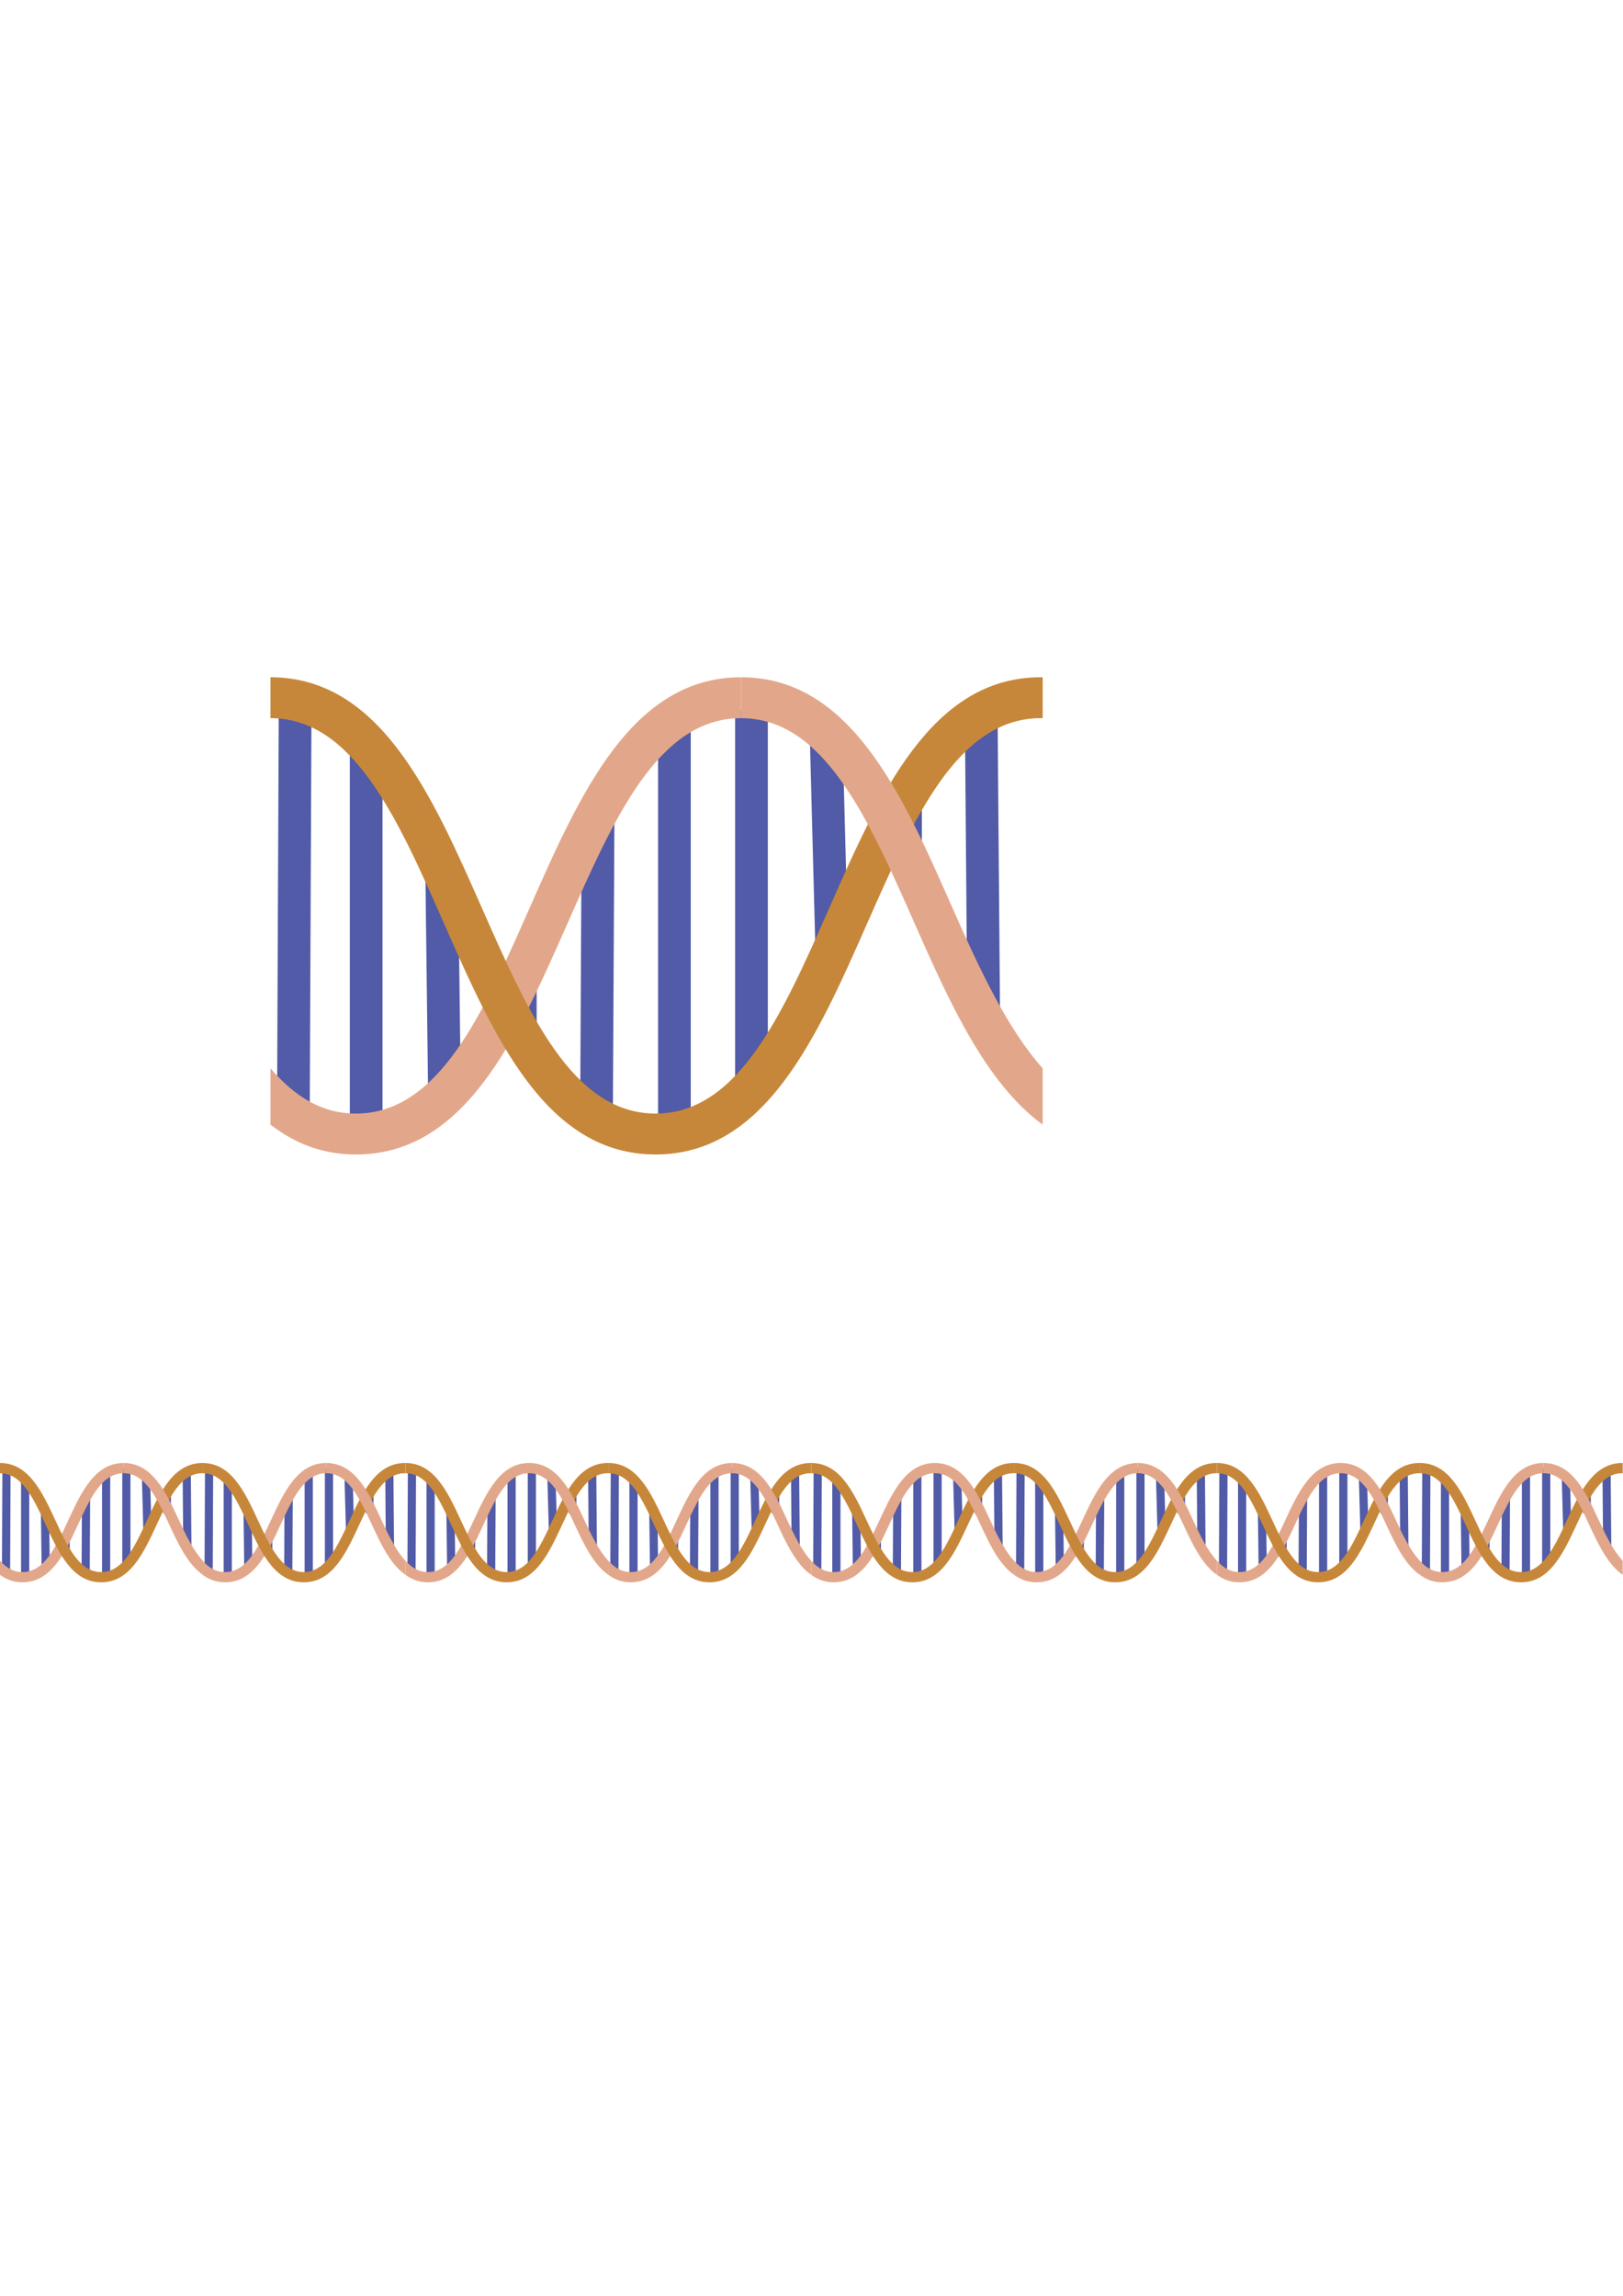 <?xml version="1.0" encoding="UTF-8"?><svg id="a" xmlns="http://www.w3.org/2000/svg" width="595.276" height="841.89" viewBox="0 0 595.276 841.89"><line x1="108.253" y1="257.633" x2="107.608" y2="408.082" fill="none" stroke="#515ba7" stroke-miterlimit="10" stroke-width="12"/><line x1="219.379" y1="295.116" x2="218.78" y2="410.52" fill="none" stroke="#515ba7" stroke-miterlimit="10" stroke-width="12"/><line x1="247.354" y1="262.965" x2="247.354" y2="413.229" fill="none" stroke="#515ba7" stroke-miterlimit="10" stroke-width="12"/><line x1="275.618" y1="260.594" x2="275.618" y2="396.446" fill="none" stroke="#515ba7" stroke-miterlimit="10" stroke-width="12"/><line x1="302.992" y1="268.924" x2="305.06" y2="347.731" fill="none" stroke="#515ba7" stroke-miterlimit="10" stroke-width="12"/><line x1="359.878" y1="260.594" x2="360.797" y2="373.782" fill="none" stroke="#515ba7" stroke-miterlimit="10" stroke-width="12"/><line x1="332.108" y1="290.11" x2="332.108" y2="318.225" fill="none" stroke="#515ba7" stroke-miterlimit="10" stroke-width="12"/><line x1="162.021" y1="320.228" x2="162.991" y2="398.975" fill="none" stroke="#515ba7" stroke-miterlimit="10" stroke-width="12"/><line x1="190.827" y1="355.557" x2="190.827" y2="382.002" fill="none" stroke="#515ba7" stroke-miterlimit="10" stroke-width="12"/><line x1="134.298" y1="274.002" x2="134.298" y2="410.52" fill="none" stroke="#515ba7" stroke-miterlimit="10" stroke-width="12"/><path d="M194.307,332.825c-17.146,38.841-33.34,75.529-63.767,75.529-12.658,0-22.518-6.37-31.342-16.586.001,1.177-0,14.942,0,20.651,8.952,6.85,18.963,10.936,31.342,10.936,40.202,0,59.158-42.942,77.49-84.471,17.146-38.842,33.341-75.529,63.768-75.529v-15c-40.202 0-59.158,42.943-77.49,84.472Z" fill="#e2a78a"/><path d="M382.425,263.354c.023-6.049.017-11.087,0-14.993-.134-.001-.585-.007-.72-.007-40.202,0-59.158,42.942-77.49,84.471-17.146,38.841-33.341,75.529-63.768,75.529-30.425,0-46.619-36.688-63.764-75.529-18.331-41.529-37.286-84.471-77.486-84.471v15c30.425,0,46.619,36.687,63.764,75.528,18.331,41.529,37.287,84.472,77.487,84.472,40.202,0,59.158-42.942,77.49-84.471,17.146-38.841,33.341-75.529,63.768-75.529.024,0,.696-0.0.72 0Z" fill="#c7873a"/><path d="M382.425,391.768c-12.779-14.306-22.908-35.767-33.138-58.943-18.332-41.529-37.288-84.471-77.49-84.471v15c30.427,0,46.622,36.687,63.767,75.528,12.91,29.245,26.13,58.38,46.861,73.537 0-6.118-.014-13.165 0-20.651Z" fill="#e2a78a"/><line x1="2.379" y1="538.814" x2="2.21" y2="576.427" fill="none" stroke="#515ba7" stroke-linecap="round" stroke-miterlimit="10" stroke-width="3"/><line x1="31.573" y1="548.185" x2="31.415" y2="577.036" fill="none" stroke="#515ba7" stroke-linecap="round" stroke-miterlimit="10" stroke-width="3"/><line x1="38.922" y1="540.147" x2="38.922" y2="577.713" fill="none" stroke="#515ba7" stroke-linecap="round" stroke-miterlimit="10" stroke-width="3"/><line x1="46.347" y1="539.555" x2="46.347" y2="573.518" fill="none" stroke="#515ba7" stroke-linecap="round" stroke-miterlimit="10" stroke-width="3"/><line x1="53.538" y1="541.637" x2="54.081" y2="561.339" fill="none" stroke="#515ba7" stroke-linecap="round" stroke-miterlimit="10" stroke-width="3"/><line x1="68.482" y1="539.555" x2="68.724" y2="567.852" fill="none" stroke="#515ba7" stroke-linecap="round" stroke-miterlimit="10" stroke-width="3"/><line x1="61.187" y1="546.933" x2="61.187" y2="553.962" fill="none" stroke="#515ba7" stroke-linecap="round" stroke-miterlimit="10" stroke-width="3"/><line x1="16.505" y1="554.463" x2="16.76" y2="574.15" fill="none" stroke="#515ba7" stroke-linecap="round" stroke-miterlimit="10" stroke-width="3"/><line x1="24.072" y1="563.295" x2="24.072" y2="569.907" fill="none" stroke="#515ba7" stroke-linecap="round" stroke-miterlimit="10" stroke-width="3"/><line x1="9.222" y1="542.906" x2="9.222" y2="577.036" fill="none" stroke="#515ba7" stroke-linecap="round" stroke-miterlimit="10" stroke-width="3"/><path d="M24.986,557.612c-4.504,9.71-8.758,18.882-16.752,18.882-3.325,0-5.916-1.593-8.233-4.146v5.163c2.352,1.713,4.981,2.734,8.233,2.734,10.562,0,15.541-10.736,20.357-21.118,4.504-9.71,8.759-18.882,16.752-18.882v-3.75c-10.561 0-15.541,10.736-20.357,21.118Z" fill="#e2a78a"/><path d="M74.406,540.244c.006-1.512.004-2.772,0-3.748-.035-0-.154-.002-.189-.002-10.561,0-15.541,10.736-20.356,21.118-4.504,9.71-8.759,18.882-16.752,18.882s-12.247-9.172-16.751-18.882c-4.816-10.382-9.795-21.118-20.356-21.118v3.75c7.993,0,12.247,9.172,16.751,18.882,4.815,10.382,9.795,21.118,20.356,21.118s15.541-10.736,20.356-21.118c4.504-9.71,8.759-18.882,16.752-18.882h.189Z" fill="#c7873a"/><path d="M74.406,572.348c-3.357-3.577-6.018-8.942-8.706-14.736-4.816-10.382-9.796-21.118-20.357-21.118v3.75c7.993,0,12.248,9.172,16.752,18.882,3.391,7.311,6.864,14.595,12.311,18.384,0-1.53-.004-3.291,0-5.163Z" fill="#e2a78a"/><line x1="76.689" y1="538.814" x2="76.52" y2="576.427" fill="none" stroke="#515ba7" stroke-linecap="round" stroke-miterlimit="10" stroke-width="3"/><line x1="105.882" y1="548.185" x2="105.725" y2="577.036" fill="none" stroke="#515ba7" stroke-linecap="round" stroke-miterlimit="10" stroke-width="3"/><line x1="113.231" y1="540.147" x2="113.231" y2="577.713" fill="none" stroke="#515ba7" stroke-linecap="round" stroke-miterlimit="10" stroke-width="3"/><line x1="120.656" y1="539.555" x2="120.656" y2="573.518" fill="none" stroke="#515ba7" stroke-linecap="round" stroke-miterlimit="10" stroke-width="3"/><line x1="127.847" y1="541.637" x2="128.391" y2="561.339" fill="none" stroke="#515ba7" stroke-linecap="round" stroke-miterlimit="10" stroke-width="3"/><line x1="142.792" y1="539.555" x2="143.033" y2="567.852" fill="none" stroke="#515ba7" stroke-linecap="round" stroke-miterlimit="10" stroke-width="3"/><line x1="135.496" y1="546.933" x2="135.496" y2="553.962" fill="none" stroke="#515ba7" stroke-linecap="round" stroke-miterlimit="10" stroke-width="3"/><line x1="90.814" y1="554.463" x2="91.069" y2="574.15" fill="none" stroke="#515ba7" stroke-linecap="round" stroke-miterlimit="10" stroke-width="3"/><line x1="98.381" y1="563.295" x2="98.381" y2="569.907" fill="none" stroke="#515ba7" stroke-linecap="round" stroke-miterlimit="10" stroke-width="3"/><line x1="83.531" y1="542.906" x2="83.531" y2="577.036" fill="none" stroke="#515ba7" stroke-linecap="round" stroke-miterlimit="10" stroke-width="3"/><path d="M99.296,557.612c-4.504,9.71-8.759,18.882-16.752,18.882-3.325,0-5.916-1.593-8.234-4.146 0.0.294,0,3.736,0,5.163,2.352,1.713,4.982,2.734,8.234,2.734,10.561,0,15.541-10.736,20.357-21.118,4.504-9.71,8.759-18.882,16.752-18.882v-3.75c-10.562 0-15.541,10.736-20.357,21.118Z" fill="#e2a78a"/><path d="M148.715,540.244c.006-1.512.004-2.772,0-3.748-.035-0-.154-.002-.189-.002-10.561,0-15.541,10.736-20.357,21.118-4.504,9.71-8.759,18.882-16.752,18.882-7.993,0-12.247-9.172-16.751-18.882-4.815-10.382-9.795-21.118-20.356-21.118v3.75c7.993,0,12.247,9.172,16.751,18.882,4.816,10.382,9.795,21.118,20.356,21.118,10.562,0,15.541-10.736,20.357-21.118,4.504-9.71,8.759-18.882,16.752-18.882h.189Z" fill="#c7873a"/><path d="M148.715,572.348c-3.357-3.577-6.018-8.942-8.706-14.736-4.816-10.382-9.795-21.118-20.356-21.118v3.75c7.993,0,12.248,9.172,16.751,18.882,3.392,7.311,6.865,14.595,12.311,18.384,0-1.53-.003-3.291,0-5.163Z" fill="#e2a78a"/><line x1="151.098" y1="538.814" x2="150.929" y2="576.427" fill="none" stroke="#515ba7" stroke-linecap="round" stroke-miterlimit="10" stroke-width="3"/><line x1="180.292" y1="548.185" x2="180.134" y2="577.036" fill="none" stroke="#515ba7" stroke-linecap="round" stroke-miterlimit="10" stroke-width="3"/><line x1="187.641" y1="540.147" x2="187.641" y2="577.713" fill="none" stroke="#515ba7" stroke-linecap="round" stroke-miterlimit="10" stroke-width="3"/><line x1="195.066" y1="539.555" x2="195.066" y2="573.518" fill="none" stroke="#515ba7" stroke-linecap="round" stroke-miterlimit="10" stroke-width="3"/><line x1="202.257" y1="541.637" x2="202.8" y2="561.339" fill="none" stroke="#515ba7" stroke-linecap="round" stroke-miterlimit="10" stroke-width="3"/><line x1="217.201" y1="539.555" x2="217.442" y2="567.852" fill="none" stroke="#515ba7" stroke-linecap="round" stroke-miterlimit="10" stroke-width="3"/><line x1="209.906" y1="546.933" x2="209.906" y2="553.962" fill="none" stroke="#515ba7" stroke-linecap="round" stroke-miterlimit="10" stroke-width="3"/><line x1="165.224" y1="554.463" x2="165.479" y2="574.15" fill="none" stroke="#515ba7" stroke-linecap="round" stroke-miterlimit="10" stroke-width="3"/><line x1="172.791" y1="563.295" x2="172.791" y2="569.907" fill="none" stroke="#515ba7" stroke-linecap="round" stroke-miterlimit="10" stroke-width="3"/><line x1="157.94" y1="542.906" x2="157.94" y2="577.036" fill="none" stroke="#515ba7" stroke-linecap="round" stroke-miterlimit="10" stroke-width="3"/><path d="M173.705,557.612c-4.504,9.71-8.758,18.882-16.751,18.882-3.326,0-5.916-1.593-8.234-4.146v5.163c2.352,1.713,4.981,2.734,8.234,2.734,10.561,0,15.541-10.736,20.356-21.118,4.504-9.71,8.759-18.882,16.752-18.882v-3.75c-10.561 0-15.541,10.736-20.357,21.118Z" fill="#e2a78a"/><path d="M223.125,540.244c.006-1.512.004-2.772,0-3.748-.035-0-.154-.002-.189-.002-10.561,0-15.541,10.736-20.356,21.118-4.504,9.71-8.759,18.882-16.752,18.882-7.993,0-12.247-9.172-16.751-18.882-4.816-10.382-9.795-21.118-20.356-21.118v3.75c7.993,0,12.247,9.172,16.751,18.882,4.815,10.382,9.795,21.118,20.356,21.118,10.561,0,15.541-10.736,20.357-21.118,4.504-9.71,8.758-18.882,16.751-18.882h.189Z" fill="#c7873a"/><path d="M223.125,572.348c-3.357-3.577-6.018-8.942-8.706-14.736-4.816-10.382-9.796-21.118-20.357-21.118v3.75c7.993,0,12.248,9.172,16.752,18.882,3.391,7.311,6.864,14.595,12.311,18.384,0-1.53-.004-3.291,0-5.163Z" fill="#e2a78a"/><line x1="225.508" y1="538.814" x2="225.338" y2="576.427" fill="none" stroke="#515ba7" stroke-linecap="round" stroke-miterlimit="10" stroke-width="3"/><line x1="254.701" y1="548.185" x2="254.543" y2="577.036" fill="none" stroke="#515ba7" stroke-linecap="round" stroke-miterlimit="10" stroke-width="3"/><line x1="262.05" y1="540.147" x2="262.05" y2="577.713" fill="none" stroke="#515ba7" stroke-linecap="round" stroke-miterlimit="10" stroke-width="3"/><line x1="269.475" y1="539.555" x2="269.475" y2="573.518" fill="none" stroke="#515ba7" stroke-linecap="round" stroke-miterlimit="10" stroke-width="3"/><line x1="276.667" y1="541.637" x2="277.21" y2="561.339" fill="none" stroke="#515ba7" stroke-linecap="round" stroke-miterlimit="10" stroke-width="3"/><line x1="291.61" y1="539.555" x2="291.852" y2="567.852" fill="none" stroke="#515ba7" stroke-linecap="round" stroke-miterlimit="10" stroke-width="3"/><line x1="284.315" y1="546.933" x2="284.315" y2="553.962" fill="none" stroke="#515ba7" stroke-linecap="round" stroke-miterlimit="10" stroke-width="3"/><line x1="239.633" y1="554.463" x2="239.888" y2="574.15" fill="none" stroke="#515ba7" stroke-linecap="round" stroke-miterlimit="10" stroke-width="3"/><line x1="247.2" y1="563.295" x2="247.2" y2="569.907" fill="none" stroke="#515ba7" stroke-linecap="round" stroke-miterlimit="10" stroke-width="3"/><line x1="232.35" y1="542.906" x2="232.35" y2="577.036" fill="none" stroke="#515ba7" stroke-linecap="round" stroke-miterlimit="10" stroke-width="3"/><path d="M248.115,557.612c-4.504,9.71-8.759,18.882-16.752,18.882-3.325,0-5.916-1.593-8.234-4.146 0.0.294,0,3.736,0,5.163,2.352,1.713,4.982,2.734,8.234,2.734,10.561,0,15.541-10.736,20.357-21.118,4.504-9.71,8.759-18.882,16.752-18.882v-3.75c-10.562 0-15.541,10.736-20.357,21.118Z" fill="#e2a78a"/><path d="M297.534,540.244c.006-1.512.004-2.772,0-3.748-.035-0-.154-.002-.189-.002-10.561,0-15.541,10.736-20.357,21.118-4.504,9.71-8.759,18.882-16.752,18.882-7.993,0-12.247-9.172-16.751-18.882-4.815-10.382-9.795-21.118-20.356-21.118v3.75c7.993,0,12.247,9.172,16.751,18.882,4.816,10.382,9.795,21.118,20.356,21.118,10.562,0,15.541-10.736,20.357-21.118,4.504-9.71,8.759-18.882,16.752-18.882h.189Z" fill="#c7873a"/><path d="M297.534,572.348c-3.357-3.577-6.018-8.942-8.706-14.736-4.816-10.382-9.795-21.118-20.356-21.118v3.75c7.993,0,12.248,9.172,16.751,18.882,3.392,7.311,6.865,14.595,12.311,18.384,0-1.53-.003-3.291,0-5.163Z" fill="#e2a78a"/><line x1="299.918" y1="538.814" x2="299.748" y2="576.427" fill="none" stroke="#515ba7" stroke-linecap="round" stroke-miterlimit="10" stroke-width="3"/><line x1="329.11" y1="548.185" x2="328.953" y2="577.036" fill="none" stroke="#515ba7" stroke-linecap="round" stroke-miterlimit="10" stroke-width="3"/><line x1="336.46" y1="540.147" x2="336.46" y2="577.713" fill="none" stroke="#515ba7" stroke-linecap="round" stroke-miterlimit="10" stroke-width="3"/><line x1="343.885" y1="539.555" x2="343.885" y2="573.518" fill="none" stroke="#515ba7" stroke-linecap="round" stroke-miterlimit="10" stroke-width="3"/><line x1="351.076" y1="541.637" x2="351.619" y2="561.339" fill="none" stroke="#515ba7" stroke-linecap="round" stroke-miterlimit="10" stroke-width="3"/><line x1="366.02" y1="539.555" x2="366.261" y2="567.852" fill="none" stroke="#515ba7" stroke-linecap="round" stroke-miterlimit="10" stroke-width="3"/><line x1="358.725" y1="546.933" x2="358.725" y2="553.962" fill="none" stroke="#515ba7" stroke-linecap="round" stroke-miterlimit="10" stroke-width="3"/><line x1="314.043" y1="554.463" x2="314.297" y2="574.15" fill="none" stroke="#515ba7" stroke-linecap="round" stroke-miterlimit="10" stroke-width="3"/><line x1="321.61" y1="563.295" x2="321.61" y2="569.907" fill="none" stroke="#515ba7" stroke-linecap="round" stroke-miterlimit="10" stroke-width="3"/><line x1="306.76" y1="542.906" x2="306.76" y2="577.036" fill="none" stroke="#515ba7" stroke-linecap="round" stroke-miterlimit="10" stroke-width="3"/><path d="M322.524,557.612c-4.504,9.71-8.758,18.882-16.751,18.882-3.326,0-5.916-1.593-8.234-4.146v5.163c2.352,1.713,4.981,2.734,8.234,2.734,10.561,0,15.541-10.736,20.356-21.118,4.504-9.71,8.759-18.882,16.752-18.882v-3.75c-10.561 0-15.541,10.736-20.357,21.118Z" fill="#e2a78a"/><path d="M371.943,540.244c.006-1.512.004-2.772,0-3.748-.035-0-.154-.002-.189-.002-10.562,0-15.541,10.736-20.357,21.118-4.504,9.71-8.759,18.882-16.752,18.882-7.993,0-12.247-9.172-16.751-18.882-4.816-10.382-9.795-21.118-20.356-21.118v3.75c7.993,0,12.247,9.172,16.751,18.882,4.815,10.382,9.795,21.118,20.356,21.118,10.561,0,15.541-10.736,20.357-21.118,4.504-9.71,8.758-18.882,16.752-18.882h.189Z" fill="#c7873a"/><path d="M371.943,572.348c-3.357-3.577-6.018-8.942-8.706-14.736-4.816-10.382-9.796-21.118-20.357-21.118v3.75c7.993,0,12.248,9.172,16.752,18.882,3.392,7.311,6.864,14.595,12.311,18.384,0-1.53-.004-3.291,0-5.163Z" fill="#e2a78a"/><line x1="374.327" y1="538.814" x2="374.157" y2="576.427" fill="none" stroke="#515ba7" stroke-linecap="round" stroke-miterlimit="10" stroke-width="3"/><line x1="403.52" y1="548.185" x2="403.363" y2="577.036" fill="none" stroke="#515ba7" stroke-linecap="round" stroke-miterlimit="10" stroke-width="3"/><line x1="410.869" y1="540.147" x2="410.869" y2="577.713" fill="none" stroke="#515ba7" stroke-linecap="round" stroke-miterlimit="10" stroke-width="3"/><line x1="418.294" y1="539.555" x2="418.294" y2="573.518" fill="none" stroke="#515ba7" stroke-linecap="round" stroke-miterlimit="10" stroke-width="3"/><line x1="425.485" y1="541.637" x2="426.029" y2="561.339" fill="none" stroke="#515ba7" stroke-linecap="round" stroke-miterlimit="10" stroke-width="3"/><line x1="440.429" y1="539.555" x2="440.671" y2="567.852" fill="none" stroke="#515ba7" stroke-linecap="round" stroke-miterlimit="10" stroke-width="3"/><line x1="433.134" y1="546.933" x2="433.134" y2="553.962" fill="none" stroke="#515ba7" stroke-linecap="round" stroke-miterlimit="10" stroke-width="3"/><line x1="388.452" y1="554.463" x2="388.707" y2="574.15" fill="none" stroke="#515ba7" stroke-linecap="round" stroke-miterlimit="10" stroke-width="3"/><line x1="396.019" y1="563.295" x2="396.019" y2="569.907" fill="none" stroke="#515ba7" stroke-linecap="round" stroke-miterlimit="10" stroke-width="3"/><line x1="381.169" y1="542.906" x2="381.169" y2="577.036" fill="none" stroke="#515ba7" stroke-linecap="round" stroke-miterlimit="10" stroke-width="3"/><path d="M396.934,557.612c-4.504,9.71-8.759,18.882-16.752,18.882-3.325,0-5.916-1.593-8.233-4.146v5.163c2.352,1.713,4.981,2.734,8.233,2.734,10.561,0,15.541-10.736,20.357-21.118,4.504-9.71,8.759-18.882,16.752-18.882v-3.75c-10.562 0-15.541,10.736-20.357,21.118Z" fill="#e2a78a"/><path d="M446.353,540.244c.006-1.512.005-2.772,0-3.748-.035-0-.154-.002-.189-.002-10.561,0-15.541,10.736-20.357,21.118-4.504,9.71-8.758,18.882-16.752,18.882-7.993,0-12.247-9.172-16.751-18.882-4.815-10.382-9.795-21.118-20.355-21.118v3.75c7.993,0,12.247,9.172,16.75,18.882,4.816,10.382,9.795,21.118,20.356,21.118,10.562,0,15.542-10.736,20.357-21.118,4.504-9.71,8.759-18.882,16.752-18.882h.189Z" fill="#c7873a"/><path d="M446.353,572.348c-3.357-3.577-6.018-8.942-8.706-14.736-4.815-10.382-9.795-21.118-20.356-21.118v3.75c7.993,0,12.248,9.172,16.751,18.882,3.392,7.311,6.865,14.595,12.311,18.384,0-1.53-.003-3.291,0-5.163Z" fill="#e2a78a"/><line x1="448.736" y1="538.814" x2="448.567" y2="576.427" fill="none" stroke="#515ba7" stroke-linecap="round" stroke-miterlimit="10" stroke-width="3"/><line x1="477.929" y1="548.185" x2="477.772" y2="577.036" fill="none" stroke="#515ba7" stroke-linecap="round" stroke-miterlimit="10" stroke-width="3"/><line x1="485.278" y1="540.147" x2="485.278" y2="577.713" fill="none" stroke="#515ba7" stroke-linecap="round" stroke-miterlimit="10" stroke-width="3"/><line x1="492.704" y1="539.555" x2="492.704" y2="573.518" fill="none" stroke="#515ba7" stroke-linecap="round" stroke-miterlimit="10" stroke-width="3"/><line x1="499.895" y1="541.637" x2="500.438" y2="561.339" fill="none" stroke="#515ba7" stroke-linecap="round" stroke-miterlimit="10" stroke-width="3"/><line x1="514.839" y1="539.555" x2="515.08" y2="567.852" fill="none" stroke="#515ba7" stroke-linecap="round" stroke-miterlimit="10" stroke-width="3"/><line x1="507.543" y1="546.933" x2="507.543" y2="553.962" fill="none" stroke="#515ba7" stroke-linecap="round" stroke-miterlimit="10" stroke-width="3"/><line x1="462.861" y1="554.463" x2="463.116" y2="574.15" fill="none" stroke="#515ba7" stroke-linecap="round" stroke-miterlimit="10" stroke-width="3"/><line x1="470.429" y1="563.295" x2="470.429" y2="569.907" fill="none" stroke="#515ba7" stroke-linecap="round" stroke-miterlimit="10" stroke-width="3"/><line x1="455.579" y1="542.906" x2="455.579" y2="577.036" fill="none" stroke="#515ba7" stroke-linecap="round" stroke-miterlimit="10" stroke-width="3"/><path d="M471.343,557.612c-4.504,9.71-8.758,18.882-16.751,18.882-3.326,0-5.916-1.593-8.234-4.146 0.0.294,0,3.736,0,5.163,2.352,1.713,4.982,2.734,8.234,2.734,10.561,0,15.541-10.736,20.356-21.118,4.504-9.71,8.759-18.882,16.752-18.882v-3.75c-10.561 0-15.541,10.736-20.357,21.118Z" fill="#e2a78a"/><path d="M520.762,540.244c.006-1.512.004-2.772,0-3.748-.035-0-.154-.002-.189-.002-10.562,0-15.541,10.736-20.357,21.118-4.504,9.71-8.759,18.882-16.752,18.882-7.993,0-12.247-9.172-16.751-18.882-4.815-10.382-9.795-21.118-20.356-21.118v3.75c7.993,0,12.247,9.172,16.751,18.882,4.815,10.382,9.795,21.118,20.356,21.118,10.561,0,15.541-10.736,20.357-21.118,4.504-9.71,8.759-18.882,16.752-18.882h.189Z" fill="#c7873a"/><path d="M520.762,572.348c-3.357-3.577-6.018-8.942-8.706-14.736-4.816-10.382-9.796-21.118-20.357-21.118v3.75c7.993,0,12.248,9.172,16.752,18.882,3.392,7.311,6.864,14.595,12.311,18.384,0-1.53-.004-3.291,0-5.163Z" fill="#e2a78a"/><line x1="523.146" y1="538.814" x2="522.976" y2="576.427" fill="none" stroke="#515ba7" stroke-linecap="round" stroke-miterlimit="10" stroke-width="3"/><line x1="552.339" y1="548.185" x2="552.182" y2="577.036" fill="none" stroke="#515ba7" stroke-linecap="round" stroke-miterlimit="10" stroke-width="3"/><line x1="559.688" y1="540.147" x2="559.688" y2="577.713" fill="none" stroke="#515ba7" stroke-linecap="round" stroke-miterlimit="10" stroke-width="3"/><line x1="567.113" y1="539.555" x2="567.113" y2="573.518" fill="none" stroke="#515ba7" stroke-linecap="round" stroke-miterlimit="10" stroke-width="3"/><line x1="574.304" y1="541.637" x2="574.848" y2="561.339" fill="none" stroke="#515ba7" stroke-linecap="round" stroke-miterlimit="10" stroke-width="3"/><line x1="589.248" y1="539.555" x2="589.49" y2="567.852" fill="none" stroke="#515ba7" stroke-linecap="round" stroke-miterlimit="10" stroke-width="3"/><line x1="581.953" y1="546.933" x2="581.953" y2="553.962" fill="none" stroke="#515ba7" stroke-linecap="round" stroke-miterlimit="10" stroke-width="3"/><line x1="537.271" y1="554.463" x2="537.525" y2="574.15" fill="none" stroke="#515ba7" stroke-linecap="round" stroke-miterlimit="10" stroke-width="3"/><line x1="544.838" y1="563.295" x2="544.838" y2="569.907" fill="none" stroke="#515ba7" stroke-linecap="round" stroke-miterlimit="10" stroke-width="3"/><line x1="529.988" y1="542.906" x2="529.988" y2="577.036" fill="none" stroke="#515ba7" stroke-linecap="round" stroke-miterlimit="10" stroke-width="3"/><path d="M545.752,557.612c-4.504,9.71-8.759,18.882-16.752,18.882-3.325,0-5.916-1.593-8.233-4.146v5.163c2.352,1.713,4.981,2.734,8.233,2.734,10.561,0,15.541-10.736,20.357-21.118,4.504-9.71,8.759-18.882,16.752-18.882v-3.75c-10.561 0-15.541,10.736-20.357,21.118Z" fill="#e2a78a"/><path d="M595.171,540.244c.006-1.512.005-2.772,0-3.748-.035-0-.154-.002-.189-.002-10.561,0-15.541,10.736-20.356,21.118-4.504,9.71-8.759,18.882-16.752,18.882s-12.247-9.172-16.751-18.882c-4.815-10.382-9.795-21.118-20.355-21.118v3.75c7.993,0,12.247,9.172,16.75,18.882,4.816,10.382,9.795,21.118,20.356,21.118s15.541-10.736,20.356-21.118c4.504-9.71,8.759-18.882,16.752-18.882h.189Z" fill="#c7873a"/><path d="M595.171,572.348c-3.357-3.577-6.018-8.942-8.705-14.736-4.816-10.382-9.796-21.118-20.357-21.118v3.75c7.993,0,12.248,9.172,16.752,18.882,3.391,7.311,6.864,14.595,12.31,18.384,0-1.53-.003-3.291,0-5.163Z" fill="#e2a78a"/></svg>